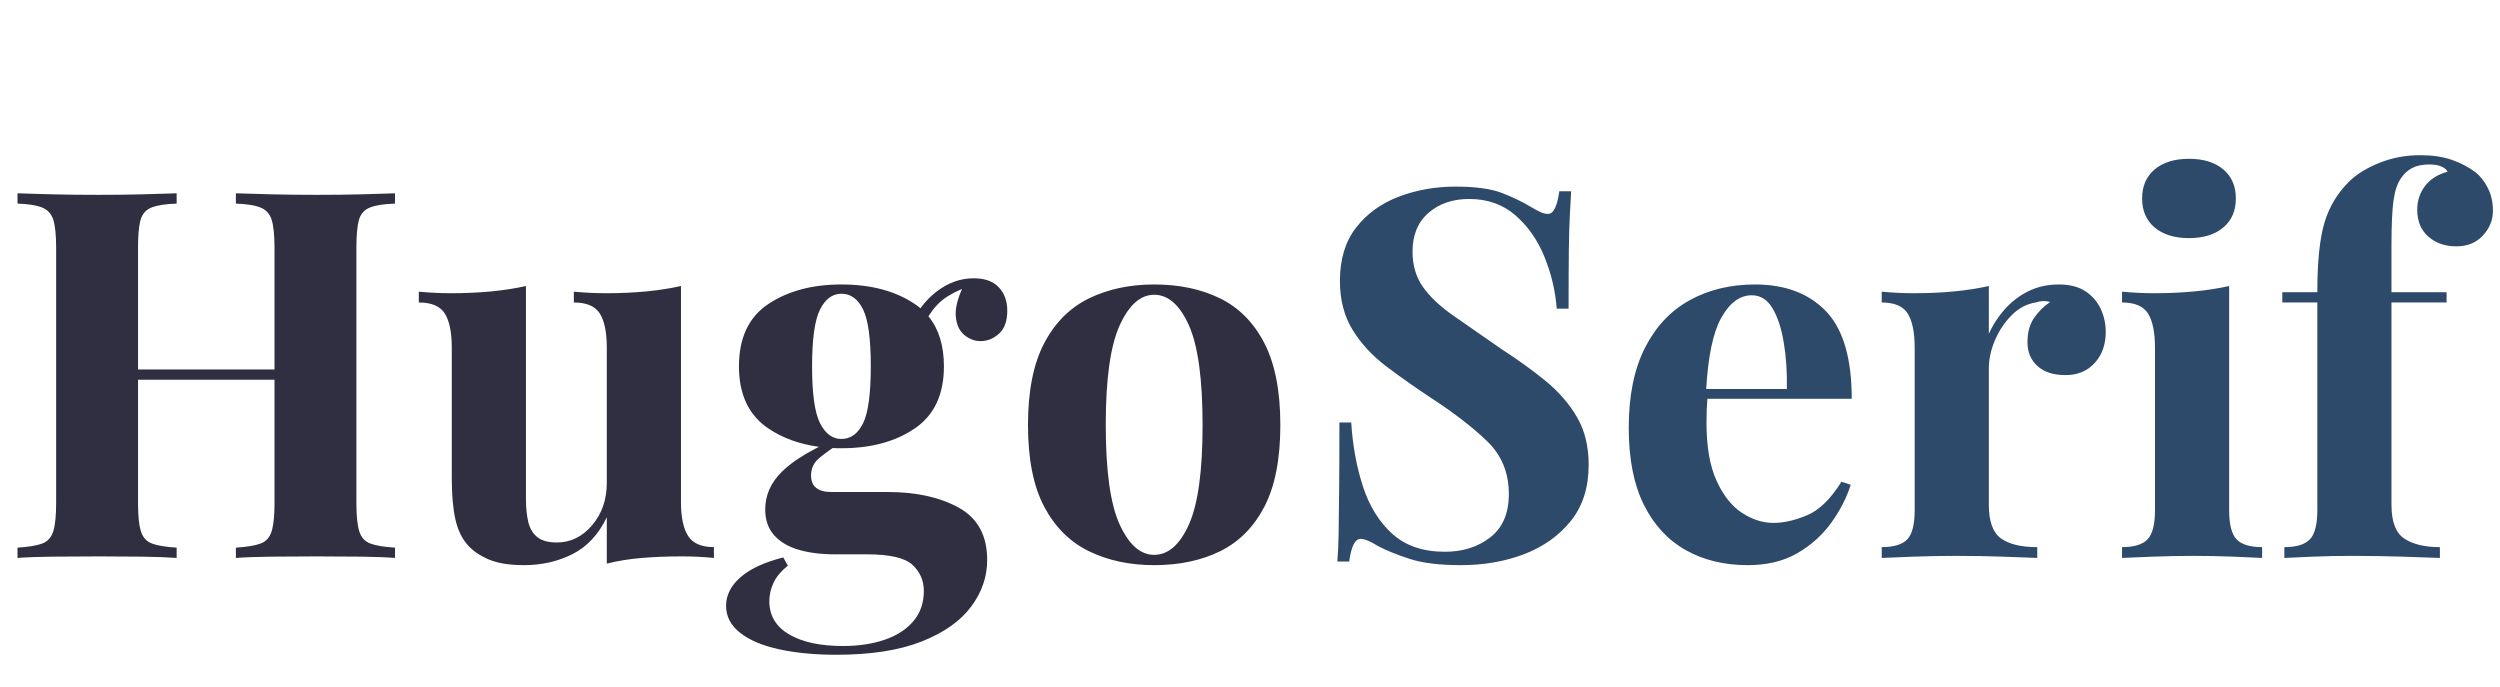<?xml version="1.0" encoding="UTF-8"?>
<svg width="233px" height="64px" viewBox="0 0 233 64" version="1.1" xmlns="http://www.w3.org/2000/svg" xmlns:xlink="http://www.w3.org/1999/xlink">
    <g id="logo-hugo-serif" fill-rule="nonzero">
        <path id="Hugo" fill="#2F2F41" d="M36.816,52 L36.816,51.04 C35.792,50.976 35.024,50.848 34.512,50.656 C34,50.464 33.656,50.08 33.48,49.504 C33.304,48.928 33.216,48.064 33.216,46.912 L33.216,46.912 L33.216,23.104 C33.216,21.92 33.296,21.048 33.456,20.488 C33.616,19.928 33.96,19.544 34.488,19.336 C35.016,19.128 35.792,19.008 36.816,18.976 L36.816,18.976 L36.816,18.016 C36.016,18.048 34.968,18.08 33.672,18.112 C32.376,18.144 30.992,18.16 29.52,18.16 C28.144,18.16 26.76,18.144 25.368,18.112 C23.976,18.08 22.848,18.048 21.984,18.016 L21.984,18.016 L21.984,18.976 C22.976,19.008 23.736,19.128 24.264,19.336 C24.792,19.544 25.144,19.928 25.32,20.488 C25.496,21.048 25.584,21.92 25.584,23.104 L25.584,23.104 L25.584,34.432 L12.864,34.432 L12.864,23.104 C12.864,22.028 12.93,21.209 13.062,20.648 L13.104,20.488 C13.264,19.928 13.608,19.544 14.136,19.336 C14.664,19.128 15.44,19.008 16.464,18.976 L16.464,18.976 L16.464,18.016 C15.6,18.048 14.512,18.08 13.2,18.112 C11.888,18.144 10.56,18.16 9.216,18.16 C7.648,18.16 6.2,18.144 4.872,18.112 C3.544,18.08 2.464,18.048 1.632,18.016 L1.632,18.016 L1.632,18.976 C2.624,19.008 3.384,19.128 3.912,19.336 C4.44,19.544 4.792,19.928 4.968,20.488 C5.144,21.048 5.232,21.92 5.232,23.104 L5.232,23.104 L5.232,46.912 C5.232,48.064 5.144,48.928 4.968,49.504 C4.792,50.08 4.448,50.464 3.936,50.656 C3.424,50.848 2.656,50.976 1.632,51.04 L1.632,51.04 L1.632,52 C2.464,51.936 3.544,51.896 4.872,51.88 C6.2,51.864 7.648,51.856 9.216,51.856 C10.56,51.856 11.888,51.864 13.2,51.88 C14.512,51.896 15.6,51.936 16.464,52 L16.464,52 L16.464,51.04 C15.44,50.976 14.672,50.848 14.16,50.656 C13.648,50.464 13.304,50.08 13.128,49.504 C12.952,48.928 12.864,48.064 12.864,46.912 L12.864,46.912 L12.864,35.392 L25.584,35.392 L25.584,46.912 C25.584,47.959 25.511,48.769 25.366,49.34 L25.32,49.504 C25.144,50.08 24.8,50.464 24.288,50.656 C23.776,50.848 23.008,50.976 21.984,51.04 L21.984,51.04 L21.984,52 C22.848,51.936 23.976,51.896 25.368,51.88 C26.76,51.864 28.144,51.856 29.52,51.856 C30.992,51.856 32.376,51.864 33.672,51.88 C34.968,51.896 36.016,51.936 36.816,52 L36.816,52 Z M48.826,52.672 C50.49,52.672 52.002,52.328 53.362,51.64 C54.722,50.952 55.786,49.808 56.554,48.208 L56.554,48.208 L56.554,52.528 C57.578,52.272 58.666,52.096 59.818,52 C60.97,51.904 62.218,51.856 63.562,51.856 C64.554,51.856 65.546,51.904 66.538,52 L66.538,52 L66.538,50.992 C65.386,50.992 64.586,50.648 64.138,49.96 C63.69,49.272 63.466,48.208 63.466,46.768 L63.466,46.768 L63.466,26.656 C62.474,26.88 61.394,27.048 60.226,27.16 C59.058,27.272 57.802,27.328 56.458,27.328 C55.498,27.328 54.506,27.28 53.482,27.184 L53.482,27.184 L53.482,28.192 C54.666,28.192 55.474,28.536 55.906,29.224 C56.338,29.912 56.554,30.976 56.554,32.416 L56.554,32.416 L56.554,44.992 C56.554,46.56 56.098,47.88 55.186,48.952 C54.274,50.024 53.178,50.56 51.898,50.56 C51.098,50.56 50.49,50.392 50.074,50.056 C49.658,49.72 49.378,49.248 49.234,48.64 C49.09,48.032 49.018,47.328 49.018,46.528 L49.018,46.528 L49.018,26.656 C48.026,26.88 46.946,27.048 45.778,27.16 C44.61,27.272 43.354,27.328 42.01,27.328 C41.05,27.328 40.058,27.28 39.034,27.184 L39.034,27.184 L39.034,28.192 C40.218,28.192 41.026,28.536 41.458,29.224 C41.89,29.912 42.106,30.976 42.106,32.416 L42.106,32.416 L42.106,44.56 C42.106,46.128 42.218,47.408 42.442,48.4 C42.666,49.392 43.05,50.192 43.594,50.8 C44.074,51.344 44.73,51.792 45.562,52.144 C46.394,52.496 47.482,52.672 48.826,52.672 Z M77.942,61.024 C81.142,61.024 83.782,60.616 85.862,59.8 C87.942,58.984 89.486,57.904 90.494,56.56 C91.502,55.216 92.006,53.76 92.006,52.192 C92.006,49.92 91.126,48.296 89.366,47.32 C87.606,46.344 85.398,45.856 82.742,45.856 L82.742,45.856 L77.51,45.856 C76.23,45.856 75.59,45.344 75.59,44.32 C75.59,43.648 75.854,43.096 76.382,42.664 C76.646,42.448 76.92,42.238 77.204,42.034 L77.603,41.757 L77.973,41.77 L77.973,41.77 L78.422,41.776 C81.174,41.776 83.454,41.16 85.262,39.928 C87.07,38.696 87.974,36.768 87.974,34.144 C87.974,32.232 87.506,30.693 86.568,29.527 L86.528,29.48 L86.555,29.436 C86.786,29.074 87.032,28.752 87.295,28.469 L87.494,28.264 C87.992,27.78 88.693,27.343 89.597,26.956 L89.657,26.931 L89.638,26.976 C89.249,27.881 89.06,28.648 89.069,29.279 L89.078,29.464 C89.142,30.248 89.406,30.832 89.87,31.216 C90.334,31.6 90.838,31.792 91.382,31.792 C92.022,31.792 92.598,31.56 93.11,31.096 C93.622,30.632 93.878,29.92 93.878,28.96 C93.878,28.064 93.614,27.336 93.086,26.776 C92.558,26.216 91.782,25.936 90.758,25.936 C89.51,25.936 88.35,26.352 87.278,27.184 C86.742,27.6 86.28,28.068 85.892,28.588 L85.788,28.734 L85.679,28.642 C85.612,28.588 85.544,28.536 85.475,28.485 L85.262,28.336 C83.454,27.12 81.174,26.512 78.422,26.512 C75.702,26.512 73.43,27.12 71.606,28.336 C69.782,29.552 68.87,31.488 68.87,34.144 C68.87,36.768 69.782,38.696 71.606,39.928 C72.924,40.818 74.475,41.386 76.259,41.633 L76.336,41.643 L76.051,41.786 C74.847,42.407 73.87,43.055 73.12,43.732 L72.902,43.936 C71.846,44.96 71.318,46.144 71.318,47.488 C71.318,48.448 71.59,49.24 72.134,49.864 C72.678,50.488 73.438,50.944 74.414,51.232 C75.39,51.52 76.534,51.664 77.846,51.664 L77.846,51.664 L80.822,51.664 C82.934,51.664 84.342,51.992 85.046,52.648 C85.75,53.304 86.102,54.112 86.102,55.072 C86.102,56.192 85.774,57.136 85.118,57.904 C84.462,58.672 83.566,59.248 82.43,59.632 C81.294,60.016 80.006,60.208 78.566,60.208 C76.454,60.208 74.782,59.848 73.55,59.128 C72.318,58.408 71.702,57.376 71.702,56.032 C71.702,55.424 71.838,54.84 72.11,54.28 C72.382,53.72 72.822,53.2 73.43,52.72 L73.43,52.72 L72.998,51.952 C71.238,52.4 69.91,53.016 69.014,53.8 C68.118,54.584 67.67,55.472 67.67,56.464 C67.67,57.456 68.11,58.296 68.99,58.984 C69.87,59.672 71.086,60.184 72.638,60.52 C74.19,60.856 75.958,61.024 77.942,61.024 Z M78.422,40.912 C77.59,40.912 76.926,40.424 76.43,39.448 C75.934,38.472 75.686,36.704 75.686,34.144 C75.686,31.584 75.934,29.816 76.43,28.84 C76.926,27.864 77.59,27.376 78.422,27.376 C79.286,27.376 79.958,27.864 80.438,28.84 C80.918,29.816 81.158,31.584 81.158,34.144 C81.158,36.704 80.918,38.472 80.438,39.448 C79.958,40.424 79.286,40.912 78.422,40.912 Z M107.568,52.672 C109.904,52.672 111.952,52.24 113.712,51.376 C115.472,50.512 116.848,49.128 117.84,47.224 C118.832,45.32 119.328,42.784 119.328,39.616 C119.328,36.448 118.832,33.904 117.84,31.984 C116.848,30.064 115.472,28.672 113.712,27.808 C111.952,26.944 109.904,26.512 107.568,26.512 C105.296,26.512 103.272,26.944 101.496,27.808 C99.72,28.672 98.328,30.064 97.32,31.984 C96.312,33.904 95.808,36.448 95.808,39.616 C95.808,42.784 96.312,45.32 97.32,47.224 C98.328,49.128 99.72,50.512 101.496,51.376 C103.272,52.24 105.296,52.672 107.568,52.672 Z M107.568,51.712 C106.288,51.712 105.216,50.768 104.352,48.88 C103.488,46.992 103.056,43.904 103.056,39.616 C103.056,35.328 103.488,32.232 104.352,30.328 C105.216,28.424 106.288,27.472 107.568,27.472 C108.88,27.472 109.96,28.424 110.808,30.328 C111.656,32.232 112.08,35.328 112.08,39.616 C112.08,43.904 111.656,46.992 110.808,48.88 C109.96,50.768 108.88,51.712 107.568,51.712 Z"></path>
        <path id="Serif" fill="#2e4a6b" d="M136.16,52.672 C138.304,52.672 140.272,52.328 142.064,51.64 C143.856,50.952 145.304,49.92 146.408,48.544 C147.512,47.168 148.064,45.424 148.064,43.312 C148.064,41.584 147.696,40.096 146.96,38.848 C146.224,37.6 145.248,36.48 144.032,35.488 C142.816,34.496 141.44,33.504 139.904,32.512 C138.144,31.296 136.648,30.256 135.416,29.392 C134.184,28.528 133.248,27.64 132.608,26.728 C131.968,25.816 131.648,24.72 131.648,23.44 C131.648,21.904 132.144,20.704 133.136,19.84 C134.128,18.976 135.392,18.544 136.928,18.544 C138.624,18.544 140.056,19.048 141.224,20.056 C142.392,21.064 143.296,22.352 143.936,23.92 C144.576,25.488 144.96,27.104 145.088,28.768 L145.088,28.768 L146.192,28.768 C146.192,26.528 146.2,24.72 146.216,23.344 C146.232,21.968 146.264,20.856 146.312,20.008 C146.36,19.16 146.4,18.432 146.432,17.824 L146.432,17.824 L145.328,17.824 C145.136,19.232 144.784,19.936 144.272,19.936 C144.048,19.936 143.816,19.88 143.576,19.768 C143.336,19.656 143.024,19.488 142.64,19.264 C141.904,18.816 141.024,18.392 140,17.992 C138.976,17.592 137.52,17.392 135.632,17.392 C133.776,17.392 132.024,17.704 130.376,18.328 C128.728,18.952 127.4,19.912 126.392,21.208 C125.384,22.504 124.88,24.16 124.88,26.176 C124.88,27.936 125.272,29.456 126.056,30.736 C126.84,32.016 127.888,33.152 129.2,34.144 C130.512,35.136 131.92,36.128 133.424,37.12 C135.536,38.496 137.264,39.832 138.608,41.128 C139.952,42.424 140.624,44.064 140.624,46.048 C140.624,47.84 140.048,49.184 138.896,50.08 C137.744,50.976 136.336,51.424 134.672,51.424 C132.624,51.424 130.984,50.864 129.752,49.744 C128.52,48.624 127.608,47.144 127.016,45.304 C126.424,43.464 126.064,41.488 125.936,39.376 L125.936,39.376 L124.832,39.376 C124.832,41.904 124.824,43.992 124.808,45.64 C124.792,47.288 124.776,48.624 124.76,49.648 C124.744,50.672 124.704,51.568 124.64,52.336 L124.64,52.336 L125.744,52.336 C125.936,50.928 126.288,50.224 126.8,50.224 C127.184,50.224 127.728,50.448 128.432,50.896 C129.232,51.312 130.224,51.712 131.408,52.096 C132.592,52.48 134.176,52.672 136.16,52.672 Z M162.886,52.672 C164.678,52.672 166.214,52.304 167.494,51.568 C168.774,50.832 169.83,49.888 170.662,48.736 C171.494,47.584 172.102,46.4 172.486,45.184 L172.486,45.184 L171.622,44.896 C170.63,46.496 169.566,47.536 168.43,48.016 C167.294,48.496 166.246,48.736 165.286,48.736 C164.294,48.736 163.318,48.424 162.358,47.8 C161.398,47.176 160.606,46.176 159.982,44.8 C159.358,43.424 159.046,41.632 159.046,39.424 C159.046,38.976 159.054,38.544 159.07,38.128 C159.086,37.712 159.11,37.312 159.142,36.928 L159.124,37.168 L172.582,37.168 C172.582,33.532 171.84,30.875 170.357,29.197 L170.182,29.008 C168.582,27.344 166.374,26.512 163.558,26.512 C161.286,26.512 159.262,27 157.486,27.976 C155.71,28.952 154.318,30.432 153.31,32.416 C152.302,34.4 151.798,36.88 151.798,39.856 C151.798,42.768 152.27,45.168 153.214,47.056 C154.158,48.944 155.462,50.352 157.126,51.28 C158.79,52.208 160.71,52.672 162.886,52.672 Z M159.021,36.22 C159.2,33.175 159.664,30.979 160.414,29.632 C161.198,28.224 162.15,27.52 163.27,27.52 C164.07,27.52 164.71,27.92 165.19,28.72 C165.67,29.52 166.022,30.584 166.246,31.912 C166.47,33.24 166.566,34.688 166.534,36.256 L166.534,36.256 L159.018,36.256 L159.021,36.22 Z M189.872,52 L189.872,50.992 C188.368,50.992 187.24,50.72 186.488,50.176 C185.736,49.632 185.36,48.592 185.36,47.056 L185.36,47.056 L185.36,34.336 C185.36,33.472 185.552,32.592 185.936,31.696 C186.32,30.8 186.84,30.024 187.496,29.368 C188.152,28.712 188.896,28.32 189.728,28.192 C190.176,28.032 190.624,28.016 191.072,28.144 C190.464,28.56 189.96,29.064 189.56,29.656 C189.16,30.248 188.96,30.992 188.96,31.888 C188.96,32.816 189.272,33.56 189.896,34.12 C190.52,34.68 191.392,34.96 192.512,34.96 C193.632,34.96 194.536,34.584 195.224,33.832 C195.912,33.08 196.256,32.112 196.256,30.928 C196.256,30.192 196.104,29.488 195.8,28.816 C195.496,28.144 195.024,27.592 194.384,27.16 C193.744,26.728 192.912,26.512 191.888,26.512 C190.864,26.512 189.936,26.712 189.104,27.112 C188.272,27.512 187.536,28.064 186.896,28.768 C186.256,29.472 185.744,30.256 185.36,31.12 L185.36,31.12 L185.36,26.656 C184.368,26.88 183.288,27.048 182.12,27.16 C180.952,27.272 179.696,27.328 178.352,27.328 C177.392,27.328 176.4,27.28 175.376,27.184 L175.376,27.184 L175.376,28.192 C176.56,28.192 177.368,28.536 177.8,29.224 C178.232,29.912 178.448,30.976 178.448,32.416 L178.448,32.416 L178.448,47.536 C178.448,48.88 178.216,49.792 177.752,50.272 C177.288,50.752 176.496,50.992 175.376,50.992 L175.376,50.992 L175.376,52 C176.048,51.968 177.04,51.928 178.352,51.88 C179.664,51.832 180.96,51.808 182.24,51.808 C183.776,51.808 185.248,51.832 186.656,51.88 C188.064,51.928 189.136,51.968 189.872,52 L189.872,52 Z M204.013,22.192 C205.357,22.192 206.421,21.864 207.205,21.208 C207.989,20.552 208.381,19.648 208.381,18.496 C208.381,17.344 207.989,16.44 207.205,15.784 C206.421,15.128 205.357,14.8 204.013,14.8 C202.669,14.8 201.605,15.128 200.821,15.784 C200.037,16.44 199.645,17.344 199.645,18.496 C199.645,19.648 200.037,20.552 200.821,21.208 C201.605,21.864 202.669,22.192 204.013,22.192 Z M210.829,52 L210.829,50.992 C209.709,50.992 208.917,50.752 208.453,50.272 C207.989,49.792 207.757,48.88 207.757,47.536 L207.757,47.536 L207.757,26.656 C206.765,26.88 205.685,27.048 204.517,27.16 C203.349,27.272 202.093,27.328 200.749,27.328 C199.789,27.328 198.797,27.28 197.773,27.184 L197.773,27.184 L197.773,28.192 C198.957,28.192 199.765,28.536 200.197,29.224 C200.629,29.912 200.845,30.976 200.845,32.416 L200.845,32.416 L200.845,47.536 C200.845,48.88 200.613,49.792 200.149,50.272 C199.685,50.752 198.893,50.992 197.773,50.992 L197.773,50.992 L197.773,52 C198.413,51.968 199.373,51.928 200.653,51.88 C201.933,51.832 203.197,51.808 204.445,51.808 C205.693,51.808 206.925,51.832 208.141,51.88 C209.357,51.928 210.253,51.968 210.829,52 L210.829,52 Z M227.398,52 L227.398,50.992 C225.99,50.992 224.886,50.728 224.086,50.2 C223.286,49.672 222.886,48.624 222.886,47.056 L222.886,47.056 L222.886,28.192 L228.022,28.192 L228.022,27.232 L222.886,27.232 L222.886,22.864 C222.886,20.976 222.95,19.576 223.078,18.664 C223.206,17.752 223.446,17.056 223.798,16.576 C224.054,16.192 224.39,15.888 224.806,15.664 C225.222,15.44 225.75,15.328 226.39,15.328 C226.87,15.328 227.254,15.392 227.542,15.52 C227.83,15.648 228.022,15.808 228.118,16 C227.19,16.256 226.486,16.704 226.006,17.344 C225.526,17.984 225.286,18.72 225.286,19.552 C225.286,20.608 225.63,21.44 226.318,22.048 C227.006,22.656 227.878,22.96 228.934,22.96 C229.958,22.96 230.782,22.624 231.406,21.952 C232.03,21.28 232.342,20.512 232.342,19.648 C232.342,18.848 232.182,18.136 231.862,17.512 C231.542,16.888 231.158,16.4 230.71,16.048 C230.07,15.568 229.334,15.184 228.502,14.896 C227.67,14.608 226.694,14.464 225.574,14.464 C224.23,14.464 222.974,14.696 221.806,15.16 C220.638,15.624 219.702,16.192 218.998,16.864 C217.878,17.952 217.094,19.24 216.646,20.728 C216.198,22.216 215.974,24.384 215.974,27.232 L215.974,27.232 L212.71,27.232 L212.71,28.192 L215.974,28.192 L215.974,47.536 C215.974,48.88 215.742,49.792 215.278,50.272 C214.814,50.752 214.022,50.992 212.902,50.992 L212.902,50.992 L212.902,52 C213.51,51.968 214.398,51.928 215.566,51.88 C216.734,51.832 217.926,51.808 219.142,51.808 C220.806,51.808 222.39,51.832 223.894,51.88 C225.398,51.928 226.566,51.968 227.398,52 L227.398,52 Z"></path>
    </g>
</svg>
